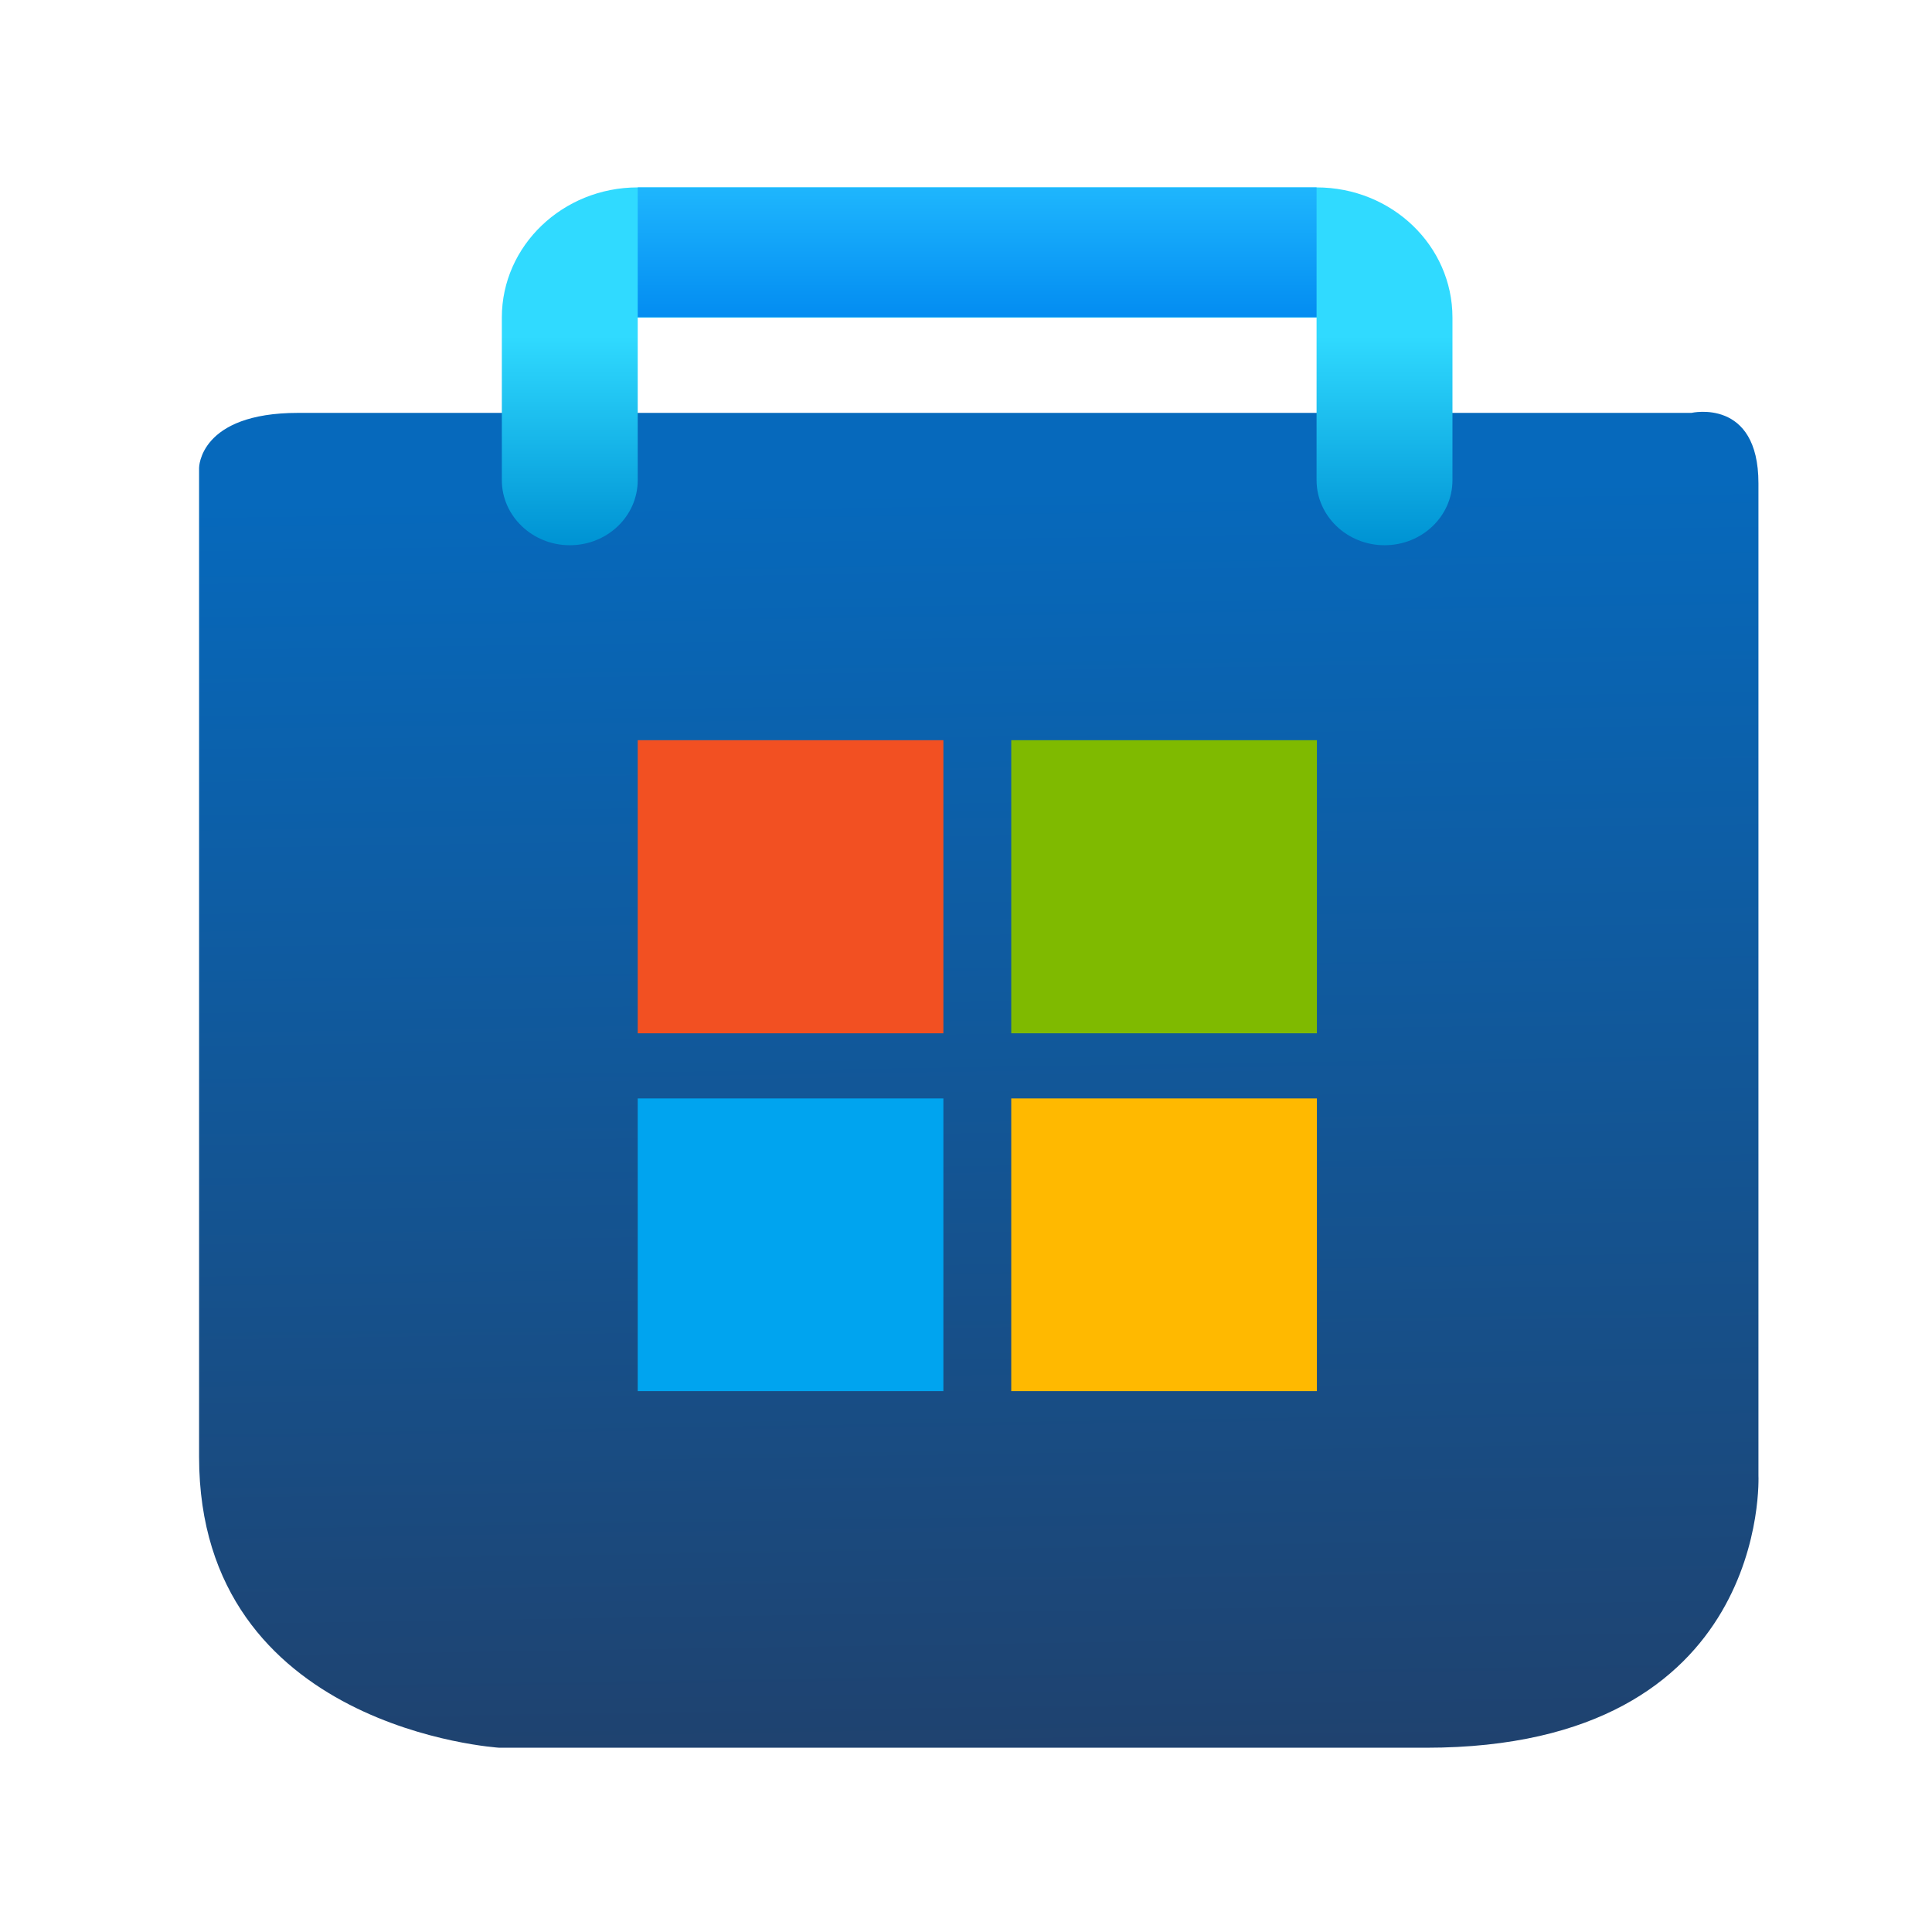 <?xml version="1.0" encoding="UTF-8"?>
<svg xmlns="http://www.w3.org/2000/svg" xmlns:xlink="http://www.w3.org/1999/xlink" width="24px" height="24px" viewBox="0 0 24 23" version="1.1">
<defs>
<linearGradient id="linear0" gradientUnits="userSpaceOnUse" x1="196.267" y1="21.629" x2="203.093" y2="440.616" gradientTransform="matrix(0.047,0,0,0.045,2.474,4.614)">
<stop offset="0" style="stop-color:rgb(2.353%,41.176%,73.725%);stop-opacity:1;"/>
<stop offset="0.5" style="stop-color:rgb(8.235%,32.157%,55.686%);stop-opacity:1;"/>
<stop offset="1" style="stop-color:rgb(14.118%,22.745%,37.255%);stop-opacity:1;"/>
</linearGradient>
<linearGradient id="linear1" gradientUnits="userSpaceOnUse" x1="103.581" y1="41.056" x2="103.581" y2="97.376" gradientTransform="matrix(0.047,0,0,0.045,6.236,1.827)">
<stop offset="0" style="stop-color:rgb(18.824%,85.49%,100%);stop-opacity:1;"/>
<stop offset="0.5" style="stop-color:rgb(9.412%,71.765%,91.765%);stop-opacity:1;"/>
<stop offset="1" style="stop-color:rgb(0%,58.039%,83.137%);stop-opacity:1;"/>
</linearGradient>
<linearGradient id="linear2" gradientUnits="userSpaceOnUse" x1="90.665" y1="-4.908" x2="90.665" y2="39.465" gradientTransform="matrix(0.047,0,0,0.045,7.923,1.827)">
<stop offset="0" style="stop-color:rgb(13.333%,73.725%,100%);stop-opacity:1;"/>
<stop offset="0.5" style="stop-color:rgb(6.667%,63.529%,97.255%);stop-opacity:1;"/>
<stop offset="1" style="stop-color:rgb(0%,53.333%,94.118%);stop-opacity:1;"/>
</linearGradient>
</defs>
<g id="surface1">
<path style=" stroke:none;fill-rule:nonzero;fill:url(#linear0);" d="M 21.012 4.629 L 3.703 4.629 C 2.473 4.629 2.473 5.312 2.473 5.312 L 2.473 17.598 C 2.473 20.984 6.203 21.211 6.203 21.211 L 17.715 21.211 C 22.004 21.211 21.844 17.828 21.844 17.828 L 21.844 5.504 C 21.844 4.438 21.012 4.629 21.012 4.629 Z M 21.012 4.629 "/>
<path style=" stroke:none;fill-rule:nonzero;fill:rgb(94.902%,31.373%,13.333%);fill-opacity:1;" d="M 11.719 8.695 L 7.922 8.695 L 7.922 12.336 L 11.719 12.336 Z M 11.719 8.695 "/>
<path style=" stroke:none;fill-rule:nonzero;fill:rgb(49.804%,72.941%,0%);fill-opacity:1;" d="M 16.359 8.695 L 12.562 8.695 L 12.562 12.336 L 16.359 12.336 Z M 16.359 8.695 "/>
<path style=" stroke:none;fill-rule:nonzero;fill:rgb(100%,72.549%,0%);fill-opacity:1;" d="M 16.359 13.145 L 12.562 13.145 L 12.562 16.781 L 16.359 16.781 Z M 16.359 13.145 "/>
<path style=" stroke:none;fill-rule:nonzero;fill:rgb(0%,64.314%,93.725%);fill-opacity:1;" d="M 11.719 13.145 L 7.922 13.145 L 7.922 16.781 L 11.719 16.781 Z M 11.719 13.145 "/>
<path style=" stroke:none;fill-rule:evenodd;fill:url(#linear1);" d="M 6.234 5.465 C 6.234 5.91 6.613 6.273 7.078 6.273 C 7.547 6.273 7.922 5.91 7.922 5.465 Z M 16.355 5.465 C 16.355 5.91 16.734 6.273 17.199 6.273 C 17.668 6.273 18.043 5.91 18.043 5.465 Z M 7.922 5.465 L 7.922 3.445 L 6.234 3.445 L 6.234 5.465 Z M 7.922 3.445 L 16.355 3.445 L 16.355 1.828 L 7.922 1.828 Z M 16.355 3.445 L 16.355 5.465 L 18.043 5.465 L 18.043 3.445 Z M 16.355 3.445 L 18.043 3.445 C 18.043 2.551 17.289 1.828 16.355 1.828 Z M 7.922 3.445 L 7.922 1.828 C 6.992 1.828 6.234 2.551 6.234 3.445 Z M 7.922 3.445 "/>
<path style=" stroke:none;fill-rule:nonzero;fill:url(#linear2);" d="M 7.922 1.828 L 16.355 1.828 L 16.355 3.441 L 7.922 3.441 Z M 7.922 1.828 "/>
</g>
</svg>
